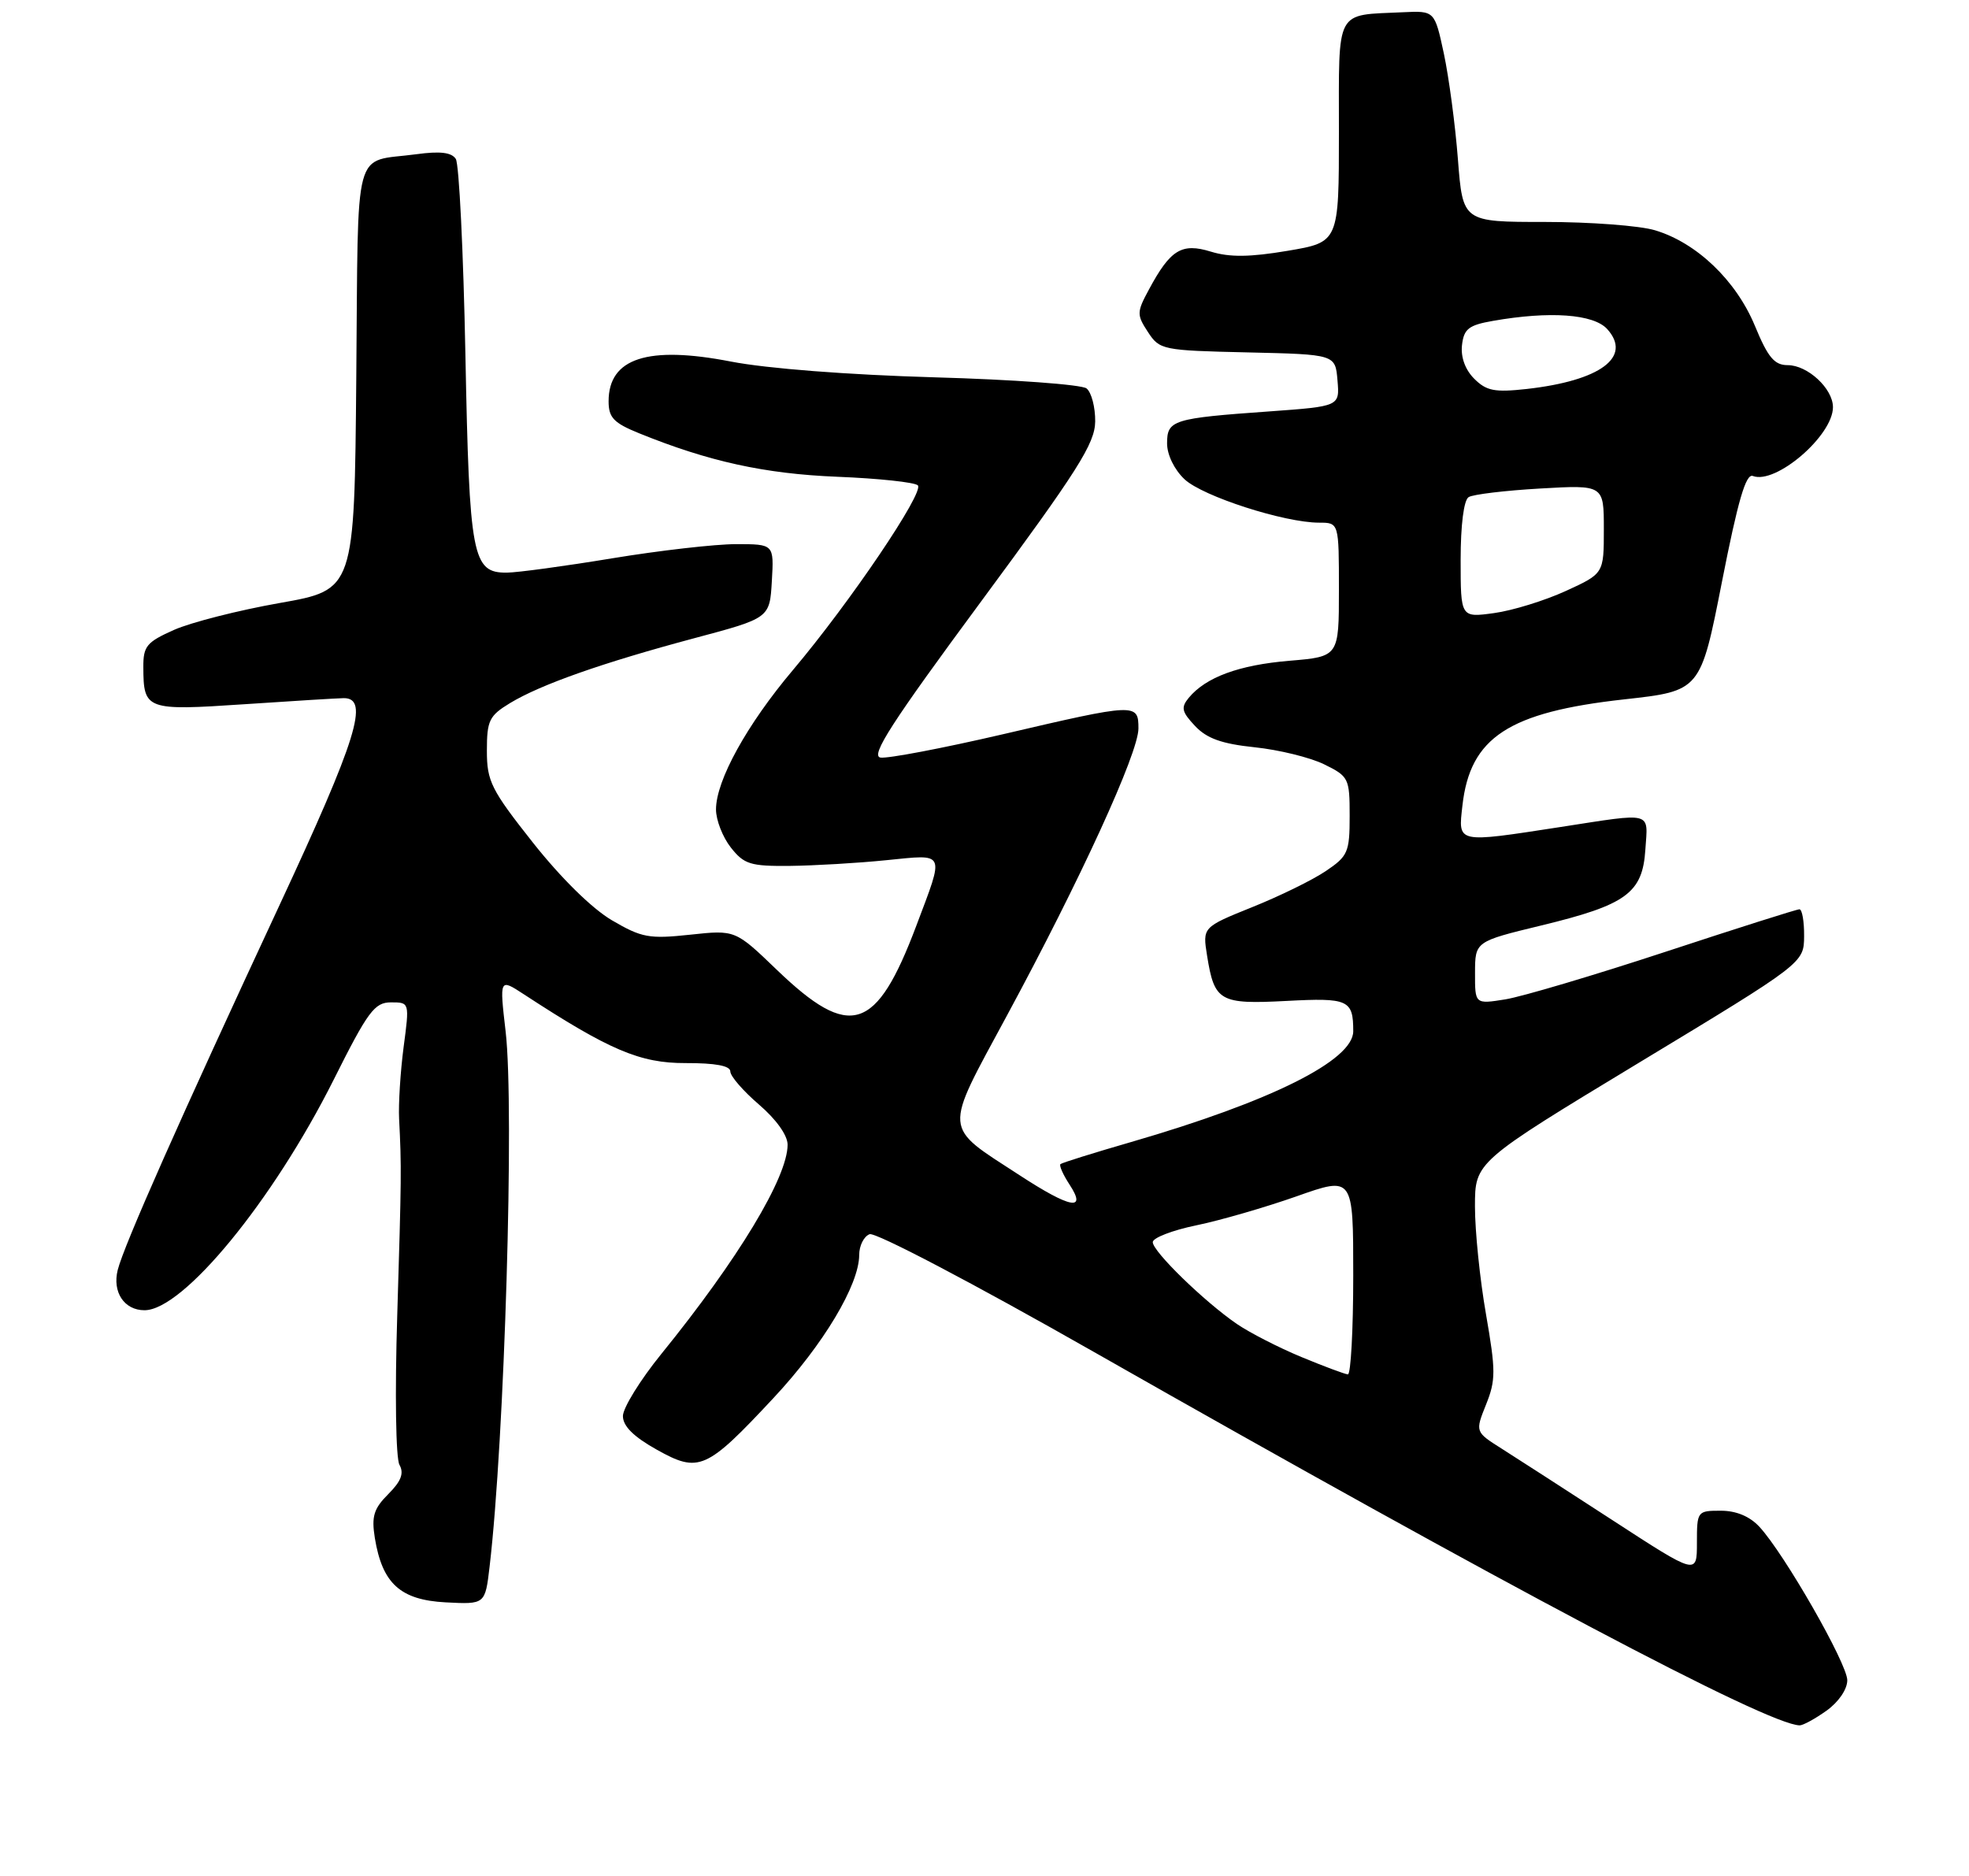 <?xml version="1.0" encoding="UTF-8" standalone="no"?>
<!DOCTYPE svg PUBLIC "-//W3C//DTD SVG 1.1//EN" "http://www.w3.org/Graphics/SVG/1.1/DTD/svg11.dtd" >
<svg xmlns="http://www.w3.org/2000/svg" xmlns:xlink="http://www.w3.org/1999/xlink" version="1.1" viewBox="0 0 275 262">
 <g >
 <path fill="currentColor"
d=" M 255.10 238.93 C 256.78 237.73 258.00 235.95 258.00 234.68 C 258.00 232.36 249.21 217.01 245.73 213.25 C 244.38 211.79 242.49 211.00 240.33 211.00 C 237.05 211.00 237.00 211.07 237.00 215.49 C 237.00 219.99 237.00 219.99 225.25 212.35 C 218.79 208.15 211.82 203.66 209.76 202.35 C 206.02 199.99 206.02 199.99 207.55 196.17 C 208.92 192.75 208.91 191.45 207.54 183.55 C 206.69 178.70 206.00 171.94 206.00 168.51 C 206.00 162.29 206.00 162.29 228.97 148.39 C 251.94 134.50 251.94 134.50 251.97 130.75 C 251.99 128.69 251.69 127.00 251.32 127.00 C 250.94 127.00 242.50 129.68 232.57 132.95 C 222.63 136.22 212.59 139.20 210.25 139.58 C 206.00 140.26 206.00 140.26 206.01 135.88 C 206.02 131.50 206.02 131.50 215.26 129.26 C 227.15 126.38 229.41 124.74 229.80 118.65 C 230.16 113.27 231.01 113.49 218.00 115.50 C 203.32 117.76 203.65 117.83 204.25 112.51 C 205.32 102.99 210.69 99.47 226.85 97.68 C 237.50 96.50 237.50 96.50 240.50 81.24 C 242.73 69.90 243.84 66.11 244.81 66.48 C 248.01 67.71 256.00 60.84 256.00 56.87 C 256.00 54.28 252.47 51.00 249.68 51.00 C 247.82 51.00 246.92 49.93 245.09 45.49 C 242.46 39.16 236.96 33.90 231.14 32.16 C 229.01 31.52 222.10 31.00 215.78 31.00 C 204.30 31.00 204.30 31.00 203.62 22.25 C 203.25 17.44 202.36 10.80 201.66 7.50 C 200.37 1.50 200.37 1.50 195.94 1.71 C 186.39 2.16 187.00 1.01 187.00 18.43 C 187.00 33.82 187.00 33.82 179.84 35.03 C 174.57 35.92 171.74 35.95 169.13 35.15 C 165.04 33.89 163.47 34.85 160.47 40.43 C 158.75 43.61 158.75 43.96 160.33 46.38 C 161.96 48.87 162.35 48.95 174.25 49.22 C 186.50 49.50 186.50 49.50 186.80 53.13 C 187.11 56.75 187.11 56.75 177.30 57.46 C 163.77 58.42 163.00 58.67 163.00 61.93 C 163.00 63.52 164.01 65.60 165.44 66.94 C 167.97 69.32 179.38 73.00 184.23 73.00 C 187.00 73.00 187.00 73.00 187.00 82.35 C 187.00 91.71 187.00 91.71 180.08 92.29 C 173.04 92.88 168.42 94.58 166.03 97.46 C 164.91 98.82 165.04 99.41 166.90 101.39 C 168.54 103.14 170.63 103.89 175.22 104.37 C 178.60 104.72 182.97 105.79 184.93 106.75 C 188.37 108.44 188.50 108.69 188.50 113.96 C 188.50 119.03 188.26 119.58 185.17 121.66 C 183.34 122.90 178.71 125.17 174.89 126.70 C 167.95 129.50 167.95 129.50 168.59 133.50 C 169.61 139.87 170.34 140.29 179.68 139.80 C 188.32 139.34 189.00 139.65 189.00 144.03 C 189.00 148.11 177.50 153.84 158.00 159.50 C 152.78 161.01 148.33 162.40 148.11 162.59 C 147.90 162.78 148.48 164.08 149.39 165.47 C 151.84 169.21 149.49 168.77 142.41 164.15 C 131.60 157.12 131.71 158.38 140.63 141.85 C 150.90 122.85 159.00 105.16 159.00 101.75 C 159.00 98.19 158.71 98.20 140.04 102.56 C 131.65 104.51 123.97 105.97 122.97 105.81 C 121.54 105.56 124.51 100.95 137.03 84.00 C 150.53 65.72 152.92 61.96 152.96 58.87 C 152.98 56.88 152.44 54.80 151.75 54.25 C 151.06 53.71 141.50 53.01 130.50 52.70 C 118.46 52.35 107.15 51.48 102.09 50.50 C 90.47 48.24 85.00 50.02 85.00 56.05 C 85.00 58.33 85.71 59.07 89.25 60.51 C 98.98 64.46 106.80 66.18 116.95 66.59 C 122.70 66.82 127.76 67.36 128.19 67.79 C 129.13 68.73 118.68 84.19 110.73 93.60 C 104.31 101.21 100.00 109.02 100.00 113.06 C 100.00 114.53 100.93 116.92 102.07 118.37 C 103.92 120.72 104.80 120.99 110.32 120.94 C 113.72 120.90 119.79 120.55 123.81 120.14 C 132.17 119.31 131.93 118.80 127.98 129.29 C 122.38 144.15 118.74 145.30 108.50 135.46 C 102.69 129.87 102.69 129.87 96.38 130.55 C 90.66 131.16 89.62 130.97 85.47 128.54 C 82.69 126.91 78.35 122.64 74.44 117.70 C 68.59 110.30 68.00 109.12 68.00 104.86 C 68.00 100.63 68.32 99.97 71.25 98.19 C 75.54 95.60 84.13 92.57 97.00 89.13 C 107.50 86.33 107.50 86.33 107.80 81.16 C 108.10 76.00 108.10 76.00 102.80 76.00 C 99.89 76.00 92.10 76.89 85.50 77.98 C 78.90 79.07 72.28 79.97 70.79 79.98 C 65.96 80.02 65.55 77.84 65.00 49.50 C 64.72 35.20 64.12 22.92 63.66 22.20 C 63.07 21.28 61.46 21.09 58.16 21.54 C 49.19 22.75 50.06 19.51 49.76 52.75 C 49.50 82.38 49.50 82.38 39.07 84.22 C 33.34 85.23 26.70 86.92 24.32 87.97 C 20.48 89.68 20.00 90.25 20.02 93.19 C 20.04 99.15 20.40 99.28 34.12 98.36 C 40.93 97.90 47.17 97.52 48.00 97.51 C 51.63 97.48 49.88 103.14 39.00 126.50 C 25.15 156.24 17.30 173.95 16.44 177.38 C 15.67 180.47 17.35 183.00 20.18 183.00 C 25.58 183.00 38.09 167.76 46.58 150.85 C 51.39 141.24 52.31 140.00 54.61 140.00 C 57.20 140.00 57.20 140.00 56.37 146.25 C 55.92 149.69 55.64 154.19 55.74 156.25 C 56.09 163.06 56.07 164.35 55.48 183.74 C 55.14 194.61 55.28 203.68 55.79 204.59 C 56.45 205.77 56.03 206.88 54.23 208.68 C 52.20 210.71 51.87 211.79 52.35 214.80 C 53.39 221.17 55.90 223.46 62.23 223.80 C 67.76 224.09 67.76 224.09 68.38 218.80 C 70.47 201.02 71.86 154.76 70.62 144.08 C 69.76 136.65 69.76 136.65 73.13 138.85 C 85.11 146.68 89.39 148.50 95.75 148.48 C 99.93 148.47 102.00 148.86 102.00 149.65 C 102.00 150.31 103.80 152.38 106.00 154.27 C 108.40 156.33 110.00 158.56 110.00 159.88 C 110.00 164.44 103.10 175.87 92.36 189.11 C 89.41 192.75 87.00 196.65 87.00 197.78 C 87.00 199.18 88.48 200.66 91.72 202.47 C 97.62 205.77 98.64 205.32 108.03 195.26 C 114.99 187.81 120.00 179.44 120.00 175.27 C 120.00 173.99 120.65 172.69 121.45 172.38 C 122.27 172.07 135.94 179.24 152.70 188.78 C 210.14 221.46 246.87 240.90 251.35 240.98 C 251.81 240.99 253.50 240.07 255.10 238.93 Z  M 181.75 189.53 C 178.59 188.22 174.54 186.14 172.75 184.92 C 168.20 181.80 161.00 174.80 161.00 173.49 C 161.00 172.89 163.74 171.83 167.09 171.14 C 170.44 170.45 176.74 168.62 181.09 167.09 C 189.00 164.29 189.00 164.29 189.00 178.14 C 189.00 185.76 188.66 191.98 188.25 191.96 C 187.84 191.93 184.91 190.84 181.75 189.53 Z  M 204.00 78.19 C 204.00 73.32 204.44 69.84 205.12 69.43 C 205.73 69.05 210.23 68.51 215.12 68.23 C 224.00 67.72 224.00 67.72 224.00 73.92 C 224.00 80.11 224.00 80.11 218.67 82.55 C 215.74 83.89 211.24 85.28 208.67 85.63 C 204.00 86.27 204.00 86.27 204.00 78.19 Z  M 205.90 52.90 C 204.63 51.63 204.00 49.88 204.19 48.20 C 204.45 45.94 205.12 45.41 208.50 44.82 C 216.45 43.42 222.56 43.86 224.47 45.96 C 227.99 49.86 223.54 53.17 213.21 54.33 C 208.75 54.82 207.60 54.60 205.90 52.90 Z "/>
</g>
</svg>